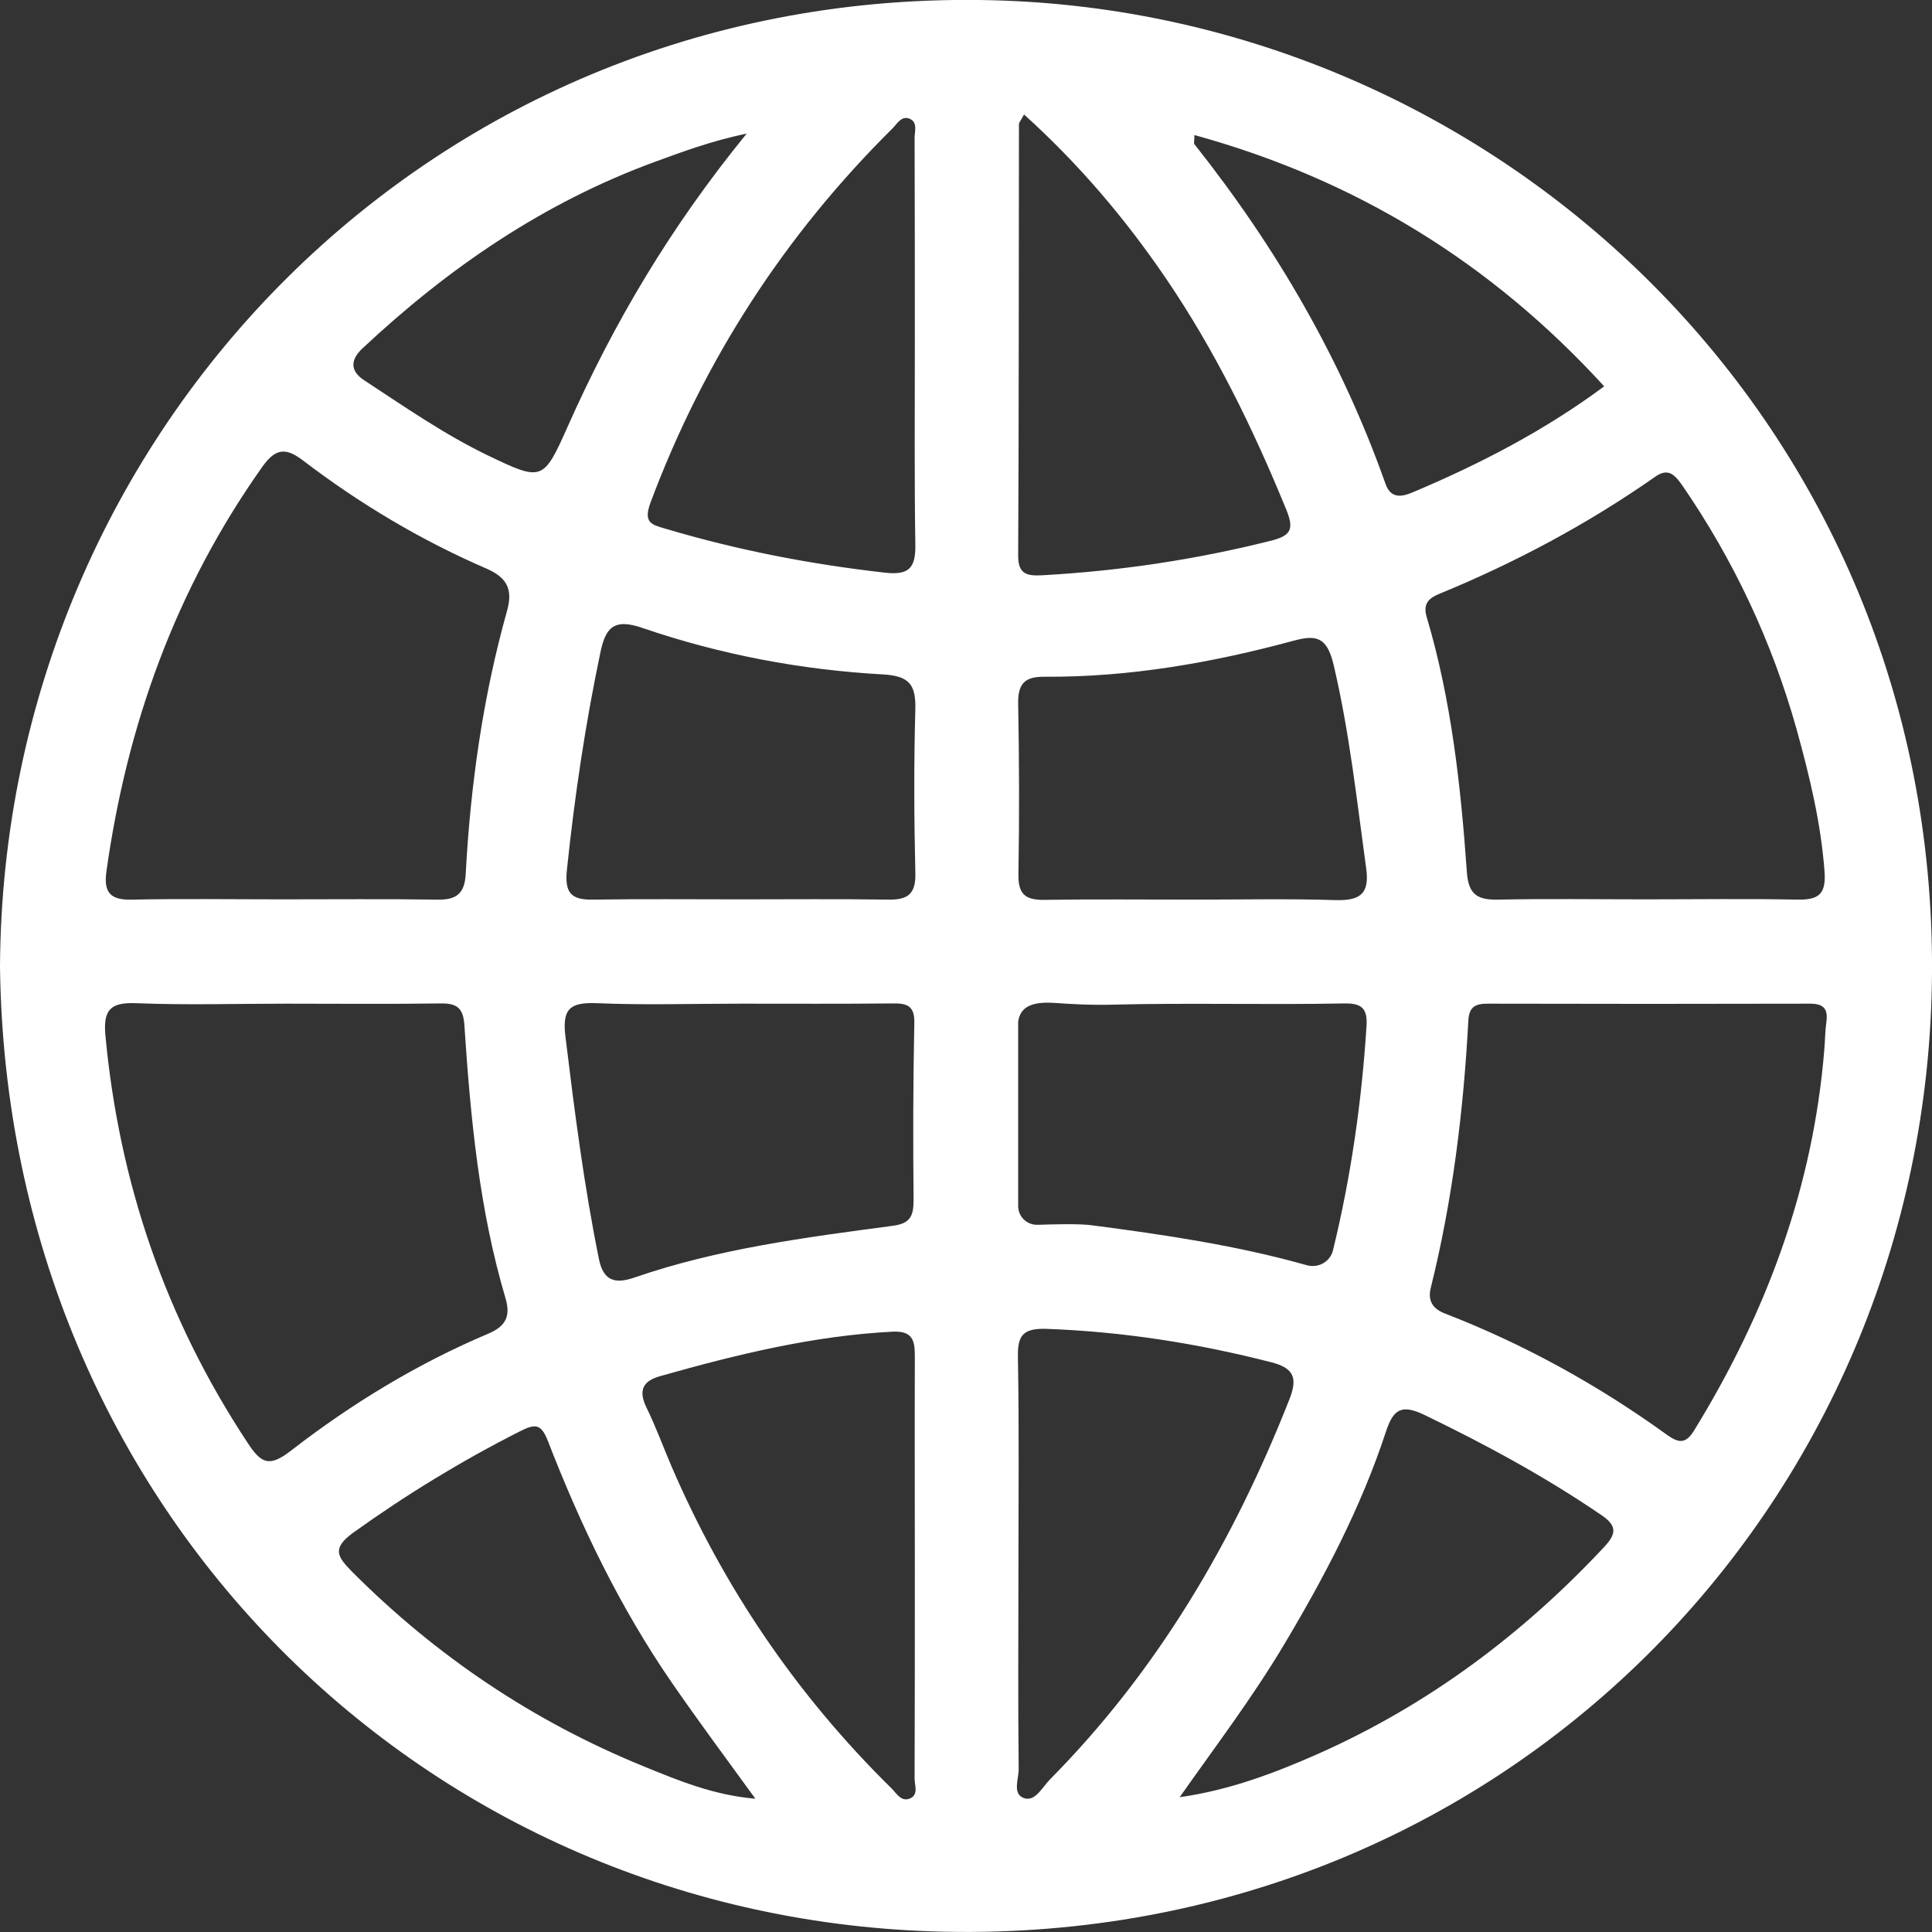 <svg width="64" height="64" viewBox="0 0 64 64" fill="none" xmlns="http://www.w3.org/2000/svg">
<rect x="0" y="0" width="64" height="64" fill="#333333" stroke="none"/>
<g clip-path="url(#clip0)">
<path d="M32.87 0.008C14.4 -0.454 0.093 14.236 0 32.021C0.219 50.033 14.114 63.638 31.298 63.991C49.71 64.37 63.882 49.898 64 32.239C64.118 14.093 49.71 0.429 32.87 0.008ZM54.832 15.792C55.236 15.506 55.454 15.691 55.715 16.061C57.431 18.55 58.701 21.257 59.517 24.167C59.946 25.714 60.324 27.278 60.442 28.893C60.493 29.649 60.215 29.809 59.542 29.801C57.86 29.767 56.178 29.792 54.495 29.792C52.88 29.792 51.266 29.767 49.651 29.801C48.953 29.818 48.641 29.649 48.591 28.876C48.389 26.025 48.078 23.192 47.262 20.442C47.119 19.971 47.371 19.803 47.666 19.677C50.189 18.642 52.586 17.364 54.832 15.792ZM39.566 4.473C44.907 5.945 49.39 8.695 53.141 12.798C51.156 14.27 49.02 15.371 46.808 16.305C46.471 16.448 46.084 16.549 45.899 16.035C44.444 11.915 42.274 8.19 39.566 4.776C39.541 4.734 39.566 4.658 39.566 4.473ZM33.754 4.112C33.754 4.053 33.813 4.002 33.922 3.792C35.747 5.44 37.27 7.24 38.607 9.199C40.247 11.604 41.509 14.194 42.611 16.885C42.871 17.532 42.77 17.742 42.106 17.911C39.633 18.533 37.118 18.911 34.57 19.054C34.099 19.079 33.72 19.079 33.728 18.407C33.754 13.647 33.745 8.88 33.754 4.112ZM33.728 23.292C33.72 22.62 33.972 22.41 34.612 22.418C37.413 22.435 40.155 21.955 42.855 21.224C43.628 21.014 43.965 21.114 44.184 22.048C44.705 24.276 44.949 26.53 45.26 28.792C45.369 29.616 45.041 29.834 44.268 29.818C42.695 29.767 41.113 29.801 39.532 29.801C37.884 29.801 36.243 29.784 34.595 29.809C33.947 29.818 33.72 29.608 33.737 28.935C33.77 27.051 33.762 25.168 33.728 23.292ZM33.728 33.837C33.804 33.358 34.166 33.173 34.931 33.223C35.545 33.265 36.168 33.299 36.79 33.282C39.372 33.215 41.955 33.291 44.528 33.24C45.084 33.232 45.302 33.383 45.269 33.972C45.109 36.486 44.755 38.967 44.158 41.413C44.066 41.8 43.67 42.019 43.283 41.91C40.954 41.254 38.565 40.901 36.176 40.59C35.747 40.531 34.94 40.556 34.368 40.573C34.014 40.581 33.728 40.303 33.728 39.95V33.837ZM30.322 28.926C30.339 29.599 30.087 29.809 29.447 29.801C27.799 29.776 26.15 29.792 24.502 29.792C22.887 29.792 21.272 29.776 19.657 29.801C18.9 29.818 18.698 29.565 18.782 28.792C19.034 26.387 19.388 23.999 19.884 21.636C20.052 20.829 20.296 20.459 21.288 20.803C23.862 21.686 26.545 22.191 29.262 22.342C30.12 22.393 30.339 22.678 30.322 23.486C30.271 25.302 30.28 27.118 30.322 28.926ZM30.263 39.757C30.263 40.27 30.162 40.531 29.573 40.606C26.68 40.993 23.787 41.363 21.011 42.322C20.464 42.507 20.002 42.507 19.842 41.716C19.346 39.278 19.034 36.822 18.732 34.35C18.614 33.408 18.883 33.198 19.774 33.232C21.356 33.299 22.937 33.248 24.518 33.248C26.201 33.248 27.883 33.257 29.565 33.24C30.036 33.232 30.305 33.307 30.288 33.896C30.246 35.855 30.246 37.806 30.263 39.757ZM30.137 3.935C30.406 4.053 30.297 4.356 30.297 4.574C30.305 6.861 30.305 9.14 30.305 11.428C30.305 13.647 30.288 15.859 30.322 18.079C30.33 18.852 30.07 19.054 29.313 18.97C26.848 18.693 24.426 18.222 22.046 17.515C21.6 17.381 21.297 17.331 21.549 16.649C23.316 11.924 25.99 7.795 29.573 4.246C29.716 4.103 29.868 3.817 30.137 3.935ZM12.003 11.545C14.846 8.88 18 6.718 21.684 5.365C22.609 5.028 23.517 4.684 24.737 4.423C22.197 7.534 20.321 10.721 18.807 14.127C18 15.943 17.958 15.951 16.158 15.085C14.711 14.387 13.399 13.471 12.062 12.596C11.599 12.294 11.599 11.924 12.003 11.545ZM3.524 28.876C4.206 23.999 5.829 19.5 8.689 15.464C9.134 14.833 9.479 14.833 10.026 15.245C11.91 16.683 13.937 17.894 16.116 18.836C16.788 19.13 16.999 19.517 16.797 20.232C15.998 23.082 15.586 26 15.426 28.96C15.392 29.616 15.098 29.818 14.476 29.801C12.76 29.776 11.052 29.792 9.336 29.792C7.688 29.792 6.039 29.767 4.399 29.801C3.692 29.826 3.423 29.599 3.524 28.876ZM8.192 47.779C5.484 43.675 3.945 39.177 3.491 34.291C3.415 33.442 3.667 33.198 4.517 33.232C6.165 33.299 7.814 33.248 9.454 33.248C11.17 33.248 12.886 33.265 14.593 33.24C15.148 33.232 15.35 33.4 15.384 33.972C15.586 37.024 15.872 40.06 16.747 43.011C16.906 43.558 16.797 43.919 16.174 44.18C13.828 45.172 11.658 46.492 9.648 48.048C8.924 48.611 8.655 48.494 8.192 47.779ZM21.314 58.509C17.663 57.02 14.45 54.859 11.666 52.068C11.17 51.563 10.985 51.294 11.7 50.773C13.458 49.511 15.291 48.393 17.218 47.417C17.731 47.157 17.924 47.157 18.151 47.737C19.236 50.537 20.532 53.236 22.239 55.717C23.114 56.987 24.039 58.231 25.023 59.585C23.635 59.467 22.466 58.98 21.314 58.509ZM30.179 59.56C29.859 59.728 29.7 59.4 29.523 59.232C26.394 56.154 23.972 52.589 22.239 48.561C21.961 47.914 21.726 47.258 21.415 46.627C21.137 46.055 21.297 45.744 21.877 45.584C24.401 44.87 26.941 44.247 29.573 44.113C30.297 44.079 30.305 44.483 30.305 44.996C30.297 47.317 30.305 49.637 30.305 51.958C30.305 54.279 30.305 56.6 30.297 58.921C30.297 59.131 30.423 59.425 30.179 59.56ZM33.93 59.568C33.518 59.434 33.754 58.921 33.745 58.584C33.72 56.364 33.737 54.153 33.737 51.933C33.737 49.612 33.762 47.3 33.72 44.979C33.703 44.247 33.871 43.995 34.67 44.02C37.202 44.113 39.675 44.5 42.123 45.13C42.888 45.324 42.981 45.677 42.712 46.358C40.861 51.059 38.346 55.347 34.772 58.955C34.528 59.207 34.292 59.686 33.93 59.568ZM53.158 51.227C50.45 54.128 47.329 56.465 43.687 58.088C42.224 58.736 40.735 59.299 39.078 59.535C40.255 57.861 41.475 56.255 42.51 54.523C43.864 52.261 45.084 49.94 45.908 47.434C46.143 46.728 46.387 46.484 47.186 46.871C49.205 47.846 51.165 48.906 53.015 50.167C53.57 50.529 53.553 50.798 53.158 51.227ZM60.434 34.754C60.064 39.337 58.508 43.507 56.11 47.401C55.833 47.846 55.597 47.796 55.227 47.535C52.948 45.887 50.5 44.533 47.876 43.516C47.497 43.373 47.279 43.12 47.397 42.658C48.12 39.749 48.481 36.789 48.641 33.803C48.667 33.349 48.877 33.248 49.281 33.248C52.839 33.257 56.405 33.257 59.963 33.248C60.417 33.248 60.56 33.425 60.501 33.854C60.459 34.148 60.459 34.451 60.434 34.754Z" fill="white"/>
</g>
<defs>
<clipPath id="clip0">
<rect width="64" height="64" fill="white"/>
</clipPath>
</defs>
</svg>
